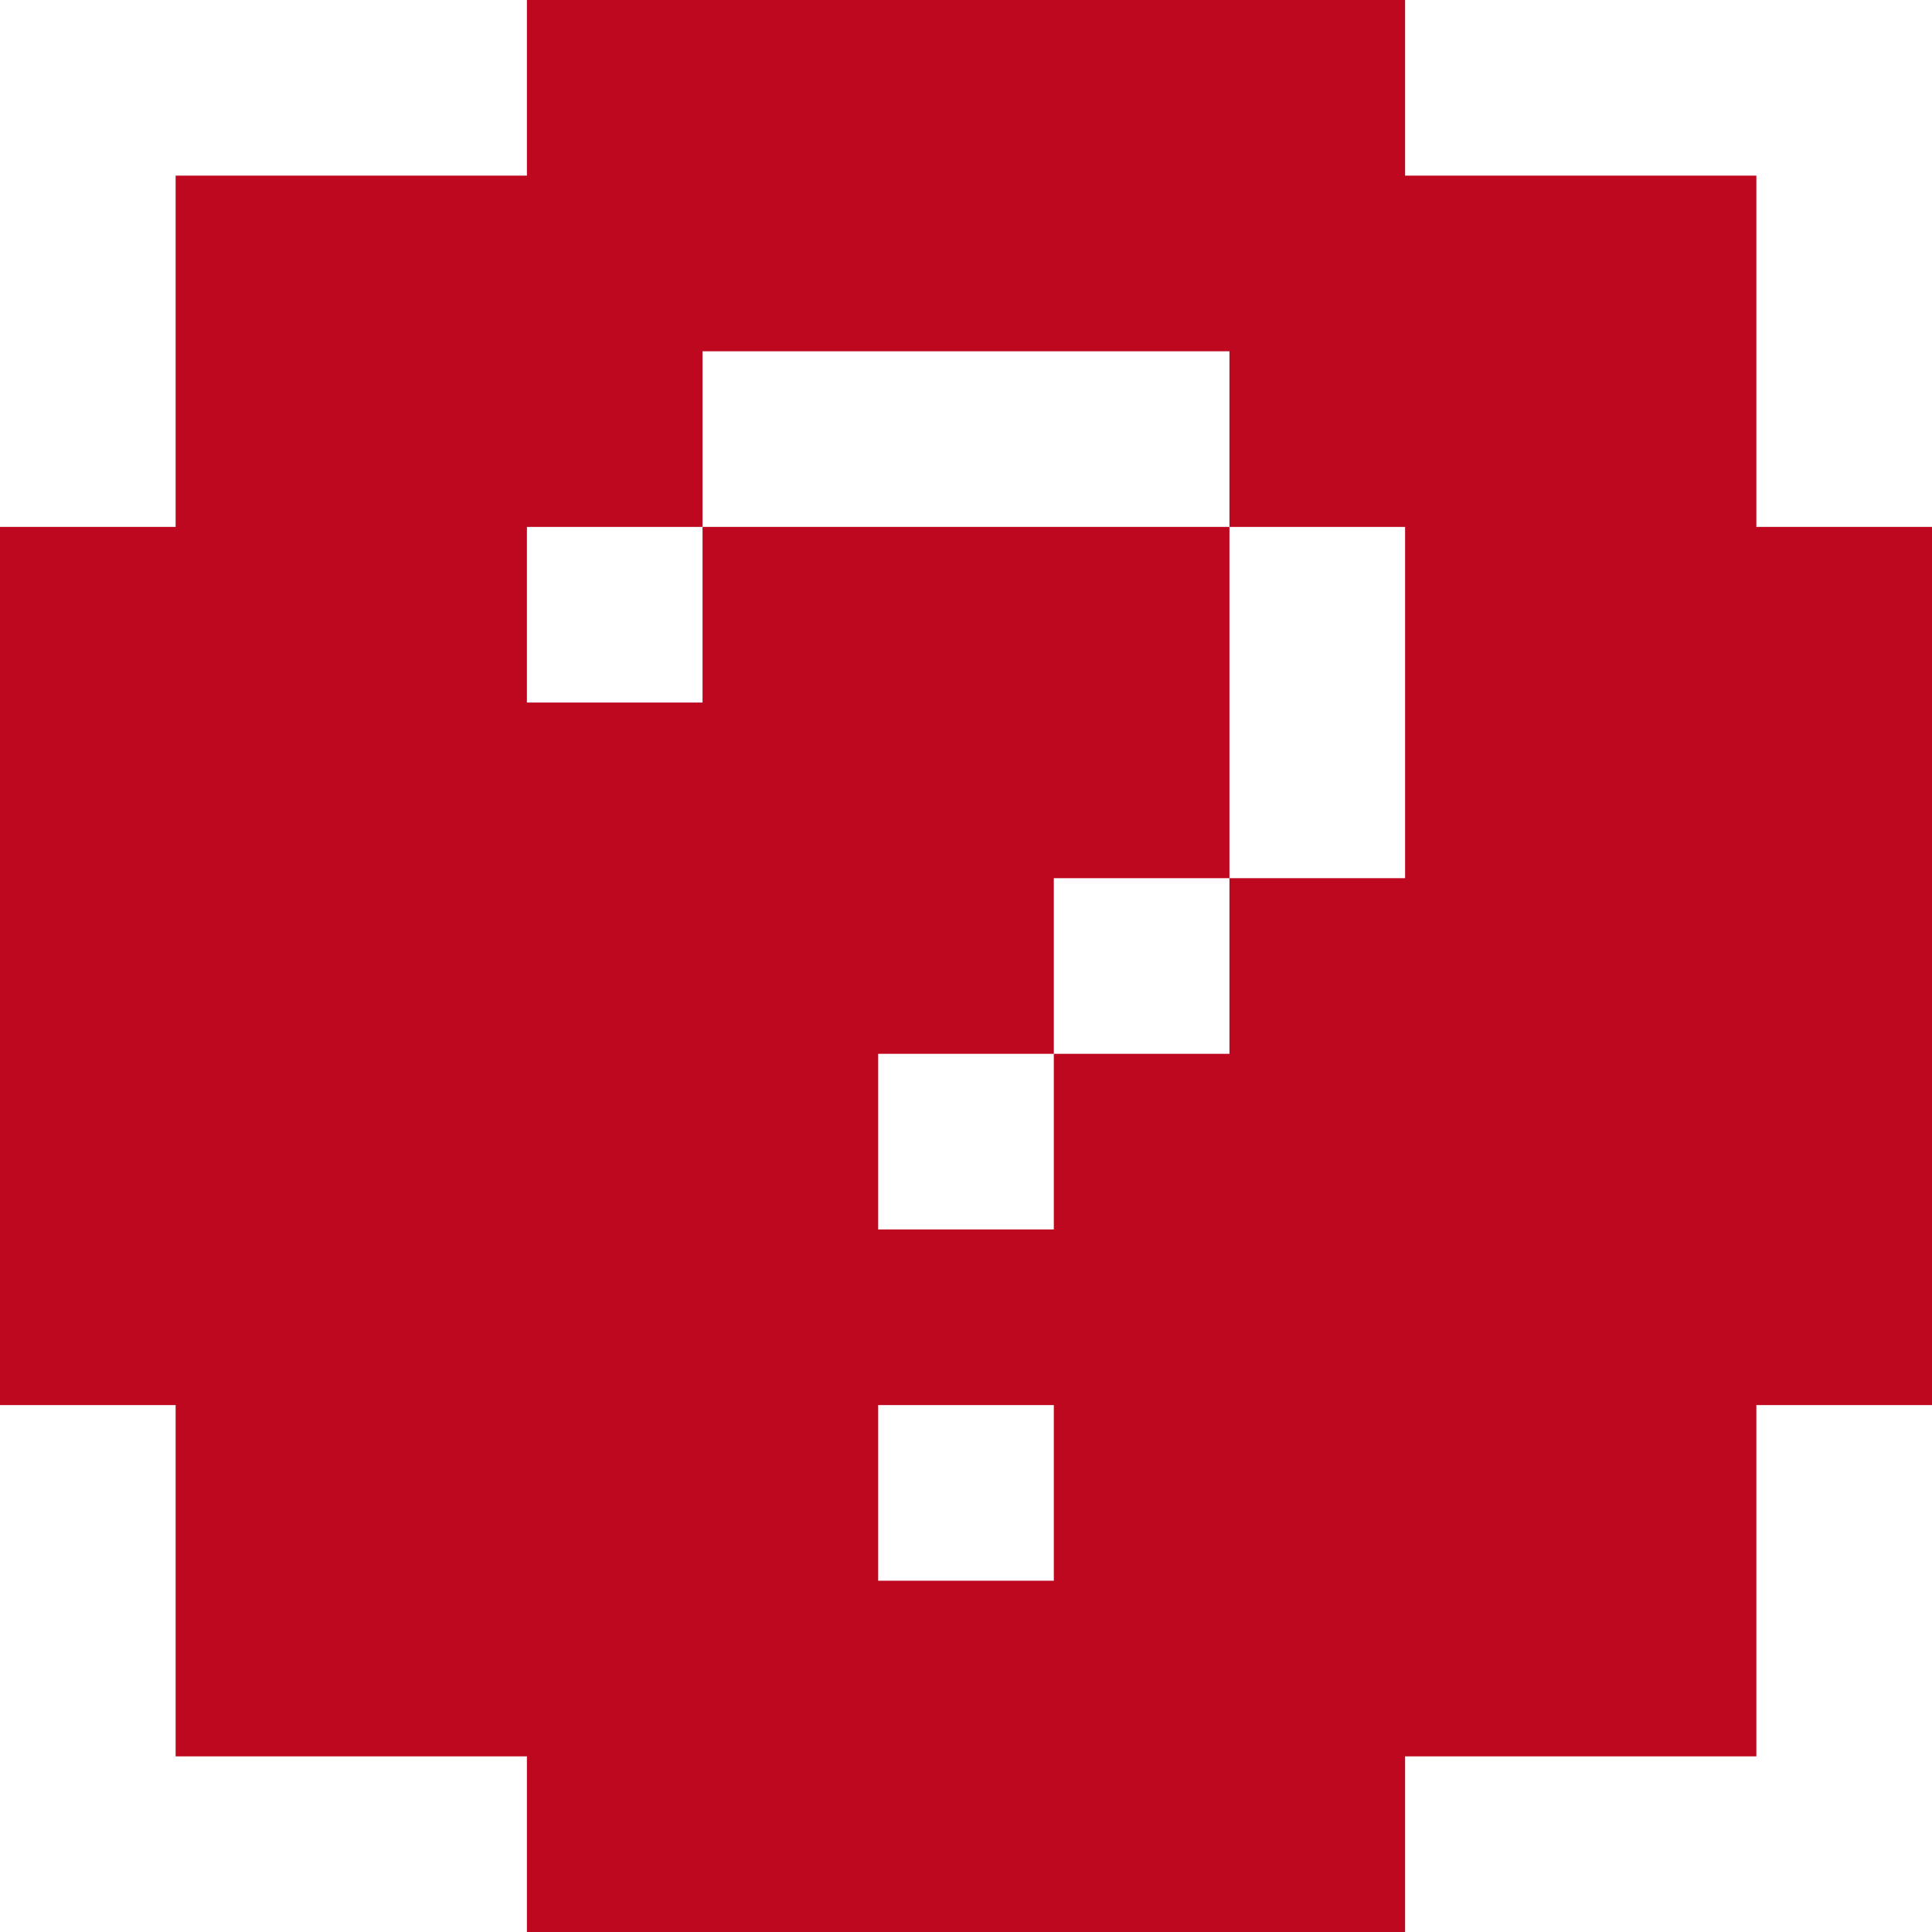 <svg width="11" height="11" viewBox="0 0 11 11" fill="none" xmlns="http://www.w3.org/2000/svg">
<path fill-rule="evenodd" clip-rule="evenodd" d="M8 0H3V1H2H1V3H0V8H1V10H2H3V11H8V10H10V8H11V3H10V1H8V0ZM6 9H5V8H6V9ZM7 6V5H8V3H7V2H4V3H3V4H4V3H7V5H6V6H5V7H6V6H7Z" fill="#BD0820"/>
</svg>
